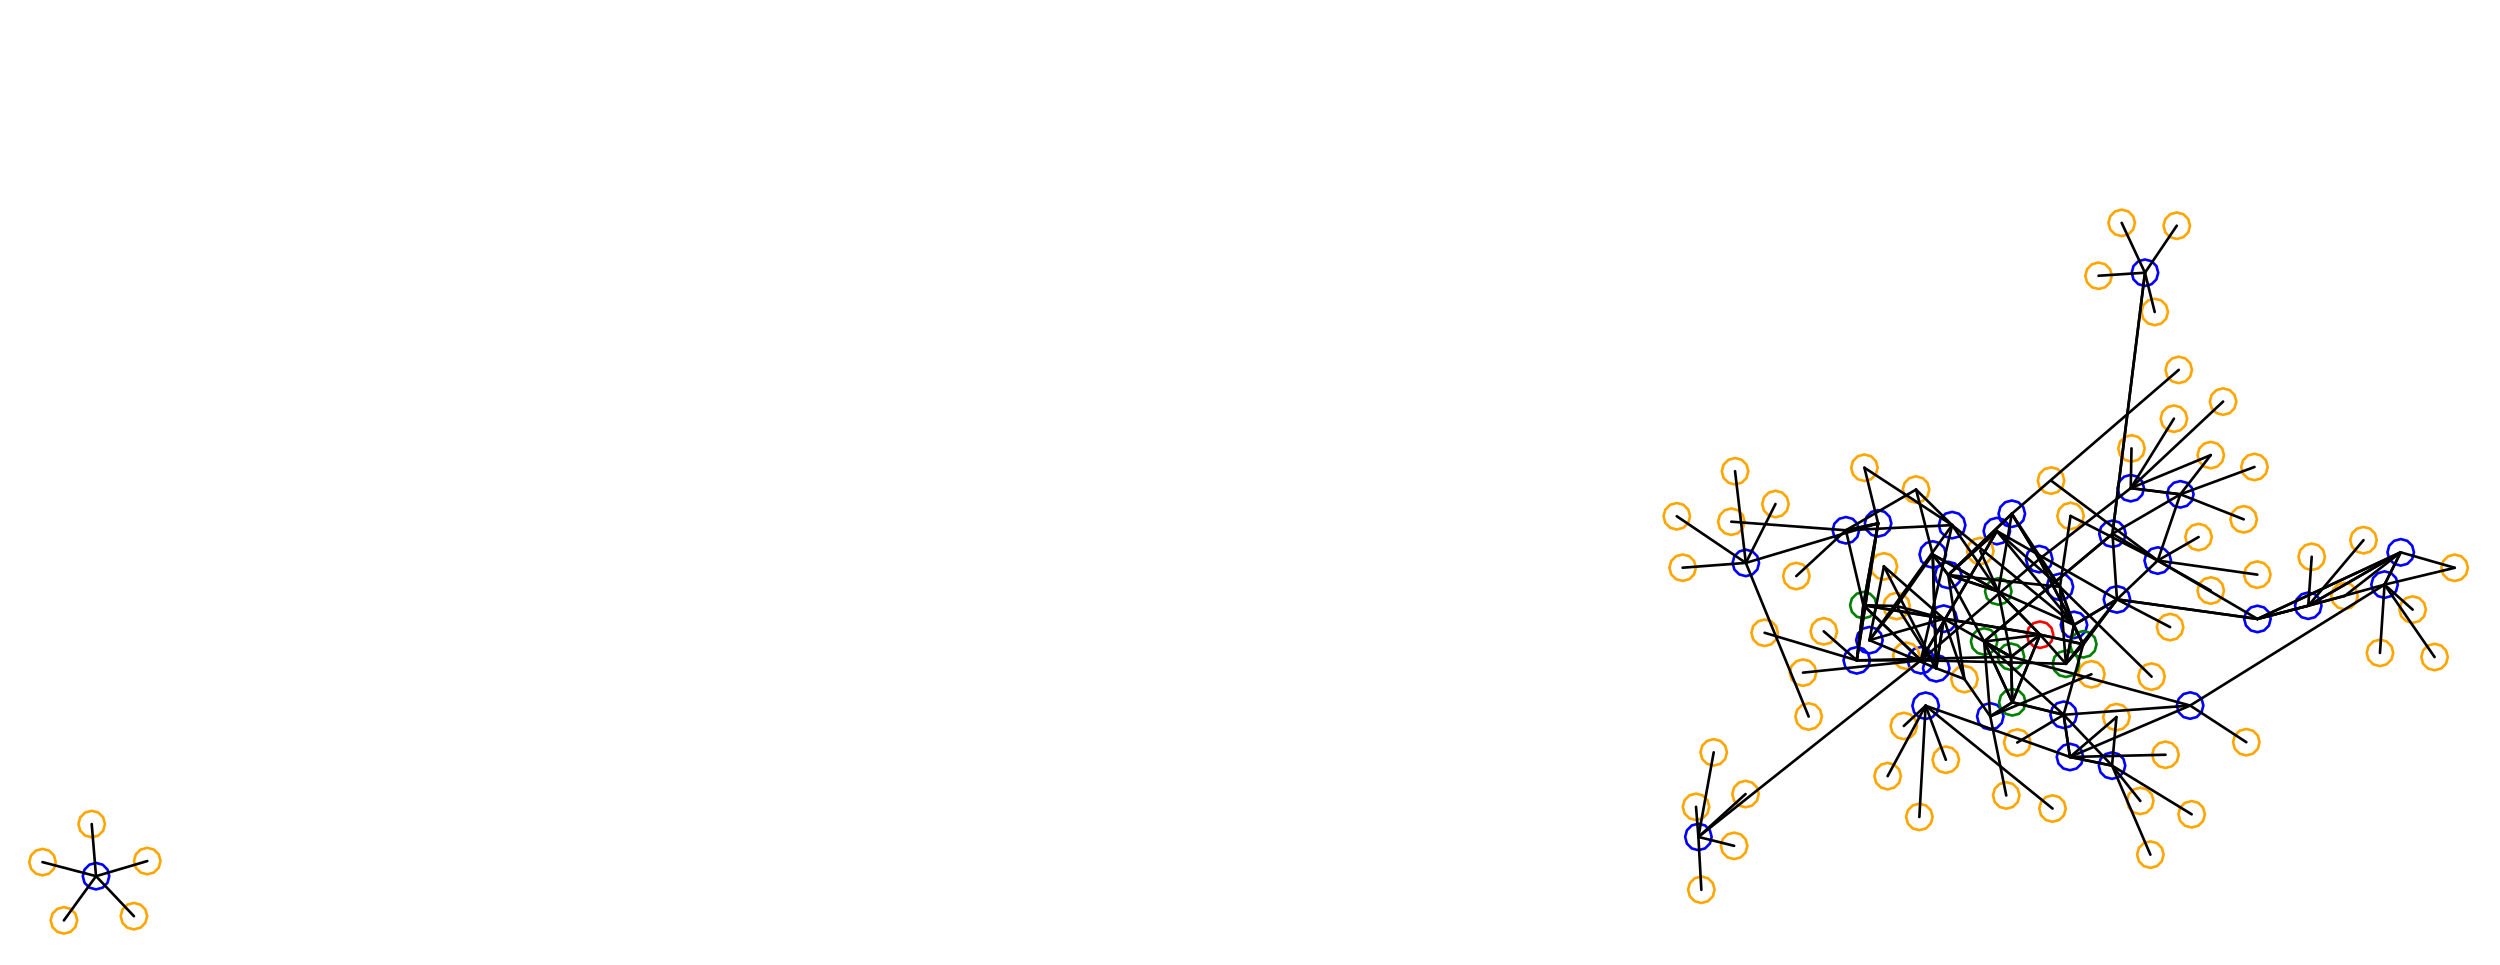 <?xml version="1.0" ?><!DOCTYPE svg  PUBLIC '-//W3C//DTD SVG 1.1//EN'  'http://www.w3.org/Graphics/SVG/1.1/DTD/svg11.dtd'><svg height="364.000" viewBox="-707.000 -13.000 943.000 364.000" width="943.000" xmlns="http://www.w3.org/2000/svg"><line fill="none" stroke="none" stroke-linecap="round" stroke-width="2.0" x1="0.0" x2="0.0" y1="0.0" y2="0.0"/><polygon fill="none" fill-rule="evenodd" points="0.0,0.0 0.0,0.0 0.0,0.0" stroke-linejoin="round"/><line fill="none" stroke="none" stroke-linecap="round" stroke-width="2.0" x1="0.0" x2="0.0" y1="0.0" y2="0.0"/><line fill="none" stroke="none" stroke-linecap="round" stroke-width="2.0" x1="0.0" x2="0.0" y1="0.0" y2="0.0"/><polygon fill="none" fill-rule="evenodd" points="0.0,0.0 0.0,0.0 0.0,0.0" stroke-linejoin="round"/><line fill="none" stroke="none" stroke-linecap="round" stroke-width="2.0" x1="0.0" x2="0.0" y1="0.0" y2="0.0"/><line fill="none" stroke="none" stroke-linecap="round" stroke-width="2.0" x1="0.0" x2="0.0" y1="0.0" y2="0.0"/><polygon fill="none" fill-rule="evenodd" points="0.0,0.0 0.0,0.0 0.0,0.0" stroke-linejoin="round"/><line fill="none" stroke="none" stroke-linecap="round" stroke-width="2.0" x1="0.0" x2="0.0" y1="0.0" y2="0.0"/><line fill="none" stroke="none" stroke-linecap="round" stroke-width="2.0" x1="0.0" x2="0.0" y1="0.0" y2="0.0"/><polygon fill="none" fill-rule="evenodd" points="0.0,0.0 0.0,0.0 0.0,0.0" stroke-linejoin="round"/><line fill="none" stroke="none" stroke-linecap="round" stroke-width="2.0" x1="0.0" x2="0.0" y1="0.0" y2="0.0"/><line fill="none" stroke="none" stroke-linecap="round" stroke-width="2.0" x1="0.0" x2="0.0" y1="0.0" y2="0.0"/><polygon fill="none" fill-rule="evenodd" points="0.0,0.0 0.0,0.0 0.0,0.0" stroke-linejoin="round"/><line fill="none" stroke="none" stroke-linecap="round" stroke-width="2.0" x1="0.0" x2="0.0" y1="0.0" y2="0.0"/><line fill="none" stroke="none" stroke-linecap="round" stroke-width="2.0" x1="0.0" x2="0.0" y1="0.0" y2="0.0"/><polygon fill="none" fill-rule="evenodd" points="0.0,0.0 0.0,0.0 0.0,0.0" stroke-linejoin="round"/><line fill="none" stroke="none" stroke-linecap="round" stroke-width="2.0" x1="0.0" x2="0.0" y1="0.0" y2="0.0"/><line fill="none" stroke="none" stroke-linecap="round" stroke-width="2.0" x1="0.0" x2="0.0" y1="0.0" y2="0.0"/><polygon fill="none" fill-rule="evenodd" points="0.0,0.0 0.0,0.0 0.0,0.0" stroke-linejoin="round"/><line fill="none" stroke="none" stroke-linecap="round" stroke-width="2.0" x1="0.0" x2="0.0" y1="0.0" y2="0.0"/><line fill="none" stroke="none" stroke-linecap="round" stroke-width="2.0" x1="0.0" x2="0.0" y1="0.0" y2="0.0"/><polygon fill="none" fill-rule="evenodd" points="0.0,0.0 0.0,0.0 0.0,0.0" stroke-linejoin="round"/><line fill="none" stroke="none" stroke-linecap="round" stroke-width="2.0" x1="0.0" x2="0.0" y1="0.0" y2="0.0"/><line fill="none" stroke="none" stroke-linecap="round" stroke-width="2.0" x1="0.0" x2="0.0" y1="0.0" y2="0.0"/><polygon fill="none" fill-rule="evenodd" points="0.0,0.0 0.0,0.0 0.0,0.0" stroke-linejoin="round"/><line fill="none" stroke="none" stroke-linecap="round" stroke-width="2.0" x1="0.0" x2="0.0" y1="0.0" y2="0.0"/><line fill="none" stroke="none" stroke-linecap="round" stroke-width="2.0" x1="0.0" x2="0.0" y1="0.0" y2="0.0"/><polygon fill="none" fill-rule="evenodd" points="0.0,0.0 0.0,0.0 0.0,0.0" stroke-linejoin="round"/><line fill="none" stroke="none" stroke-linecap="round" stroke-width="2.0" x1="0.0" x2="0.0" y1="0.0" y2="0.0"/><line fill="none" stroke="none" stroke-linecap="round" stroke-width="2.0" x1="0.0" x2="0.0" y1="0.0" y2="0.0"/><polygon fill="none" fill-rule="evenodd" points="0.0,0.0 0.0,0.0 0.0,0.0" stroke-linejoin="round"/><line fill="none" stroke="none" stroke-linecap="round" stroke-width="2.0" x1="0.0" x2="0.0" y1="0.0" y2="0.0"/><line fill="none" stroke="none" stroke-linecap="round" stroke-width="2.0" x1="0.0" x2="0.0" y1="0.0" y2="0.0"/><polygon fill="none" fill-rule="evenodd" points="0.0,0.0 0.0,0.0 0.0,0.0" stroke-linejoin="round"/><line fill="none" stroke="none" stroke-linecap="round" stroke-width="2.0" x1="0.0" x2="0.0" y1="0.0" y2="0.0"/><line fill="none" stroke="none" stroke-linecap="round" stroke-width="2.0" x1="0.0" x2="0.0" y1="0.0" y2="0.0"/><polygon fill="none" fill-rule="evenodd" points="0.0,0.0 0.0,0.0 0.0,0.0" stroke-linejoin="round"/><line fill="none" stroke="none" stroke-linecap="round" stroke-width="2.0" x1="0.0" x2="0.0" y1="0.0" y2="0.0"/><line fill="none" stroke="none" stroke-linecap="round" stroke-width="2.0" x1="0.0" x2="0.0" y1="0.0" y2="0.0"/><polygon fill="none" fill-rule="evenodd" points="0.0,0.0 0.0,0.0 0.0,0.0" stroke-linejoin="round"/><line fill="none" stroke="none" stroke-linecap="round" stroke-width="2.0" x1="0.0" x2="0.0" y1="0.0" y2="0.0"/><line fill="none" stroke="none" stroke-linecap="round" stroke-width="2.0" x1="0.0" x2="0.0" y1="0.0" y2="0.0"/><polygon fill="none" fill-rule="evenodd" points="0.0,0.0 0.0,0.0 0.0,0.0" stroke-linejoin="round"/><line fill="none" stroke="none" stroke-linecap="round" stroke-width="2.0" x1="0.0" x2="0.0" y1="0.0" y2="0.0"/><line fill="none" stroke="none" stroke-linecap="round" stroke-width="2.0" x1="0.0" x2="0.0" y1="0.0" y2="0.0"/><polygon fill="none" fill-rule="evenodd" points="0.0,0.0 0.0,0.0 0.0,0.0" stroke-linejoin="round"/><line fill="none" stroke="none" stroke-linecap="round" stroke-width="2.0" x1="0.0" x2="0.0" y1="0.0" y2="0.0"/><line fill="none" stroke="none" stroke-linecap="round" stroke-width="2.0" x1="0.0" x2="0.0" y1="0.0" y2="0.0"/><polygon fill="none" fill-rule="evenodd" points="0.0,0.0 0.0,0.0 0.0,0.0" stroke-linejoin="round"/><line fill="none" stroke="none" stroke-linecap="round" stroke-width="2.0" x1="0.0" x2="0.0" y1="0.0" y2="0.0"/><line fill="none" stroke="none" stroke-linecap="round" stroke-width="2.0" x1="0.0" x2="0.0" y1="0.0" y2="0.0"/><polygon fill="none" fill-rule="evenodd" points="0.0,0.0 0.0,0.0 0.0,0.0" stroke-linejoin="round"/><line fill="none" stroke="none" stroke-linecap="round" stroke-width="2.0" x1="0.0" x2="0.0" y1="0.0" y2="0.0"/><line fill="none" stroke="none" stroke-linecap="round" stroke-width="2.0" x1="0.0" x2="0.0" y1="0.0" y2="0.0"/><polygon fill="none" fill-rule="evenodd" points="0.0,0.0 0.0,0.0 0.0,0.0" stroke-linejoin="round"/><polyline fill="none" points="17.548,241.069 20.048,240.399 21.878,238.569 22.548,236.069 21.878,233.569 20.048,231.739 17.548,231.069 15.048,231.739 13.218,233.569 12.548,236.069 13.218,238.569 15.048,240.399 17.548,241.069" stroke="#00f" stroke-linecap="round" stroke-linejoin="round"/><polyline fill="none" points="-48.471,204.326 -45.971,203.656 -44.141,201.826 -43.471,199.326 -44.141,196.826 -45.971,194.996 -48.471,194.326 -50.971,194.996 -52.801,196.826 -53.471,199.326 -52.801,201.826 -50.971,203.656 -48.471,204.326" stroke="#00f" stroke-linecap="round" stroke-linejoin="round"/><polyline fill="none" points="43.735,262.219 46.235,261.55 48.065,259.719 48.735,257.219 48.065,254.719 46.235,252.889 43.735,252.219 41.235,252.889 39.405,254.719 38.735,257.219 39.405,259.719 41.235,261.55 43.735,262.219" stroke="#00f" stroke-linecap="round" stroke-linejoin="round"/><polyline fill="none" points="198.547,200.343 201.047,199.673 202.878,197.843 203.547,195.343 202.878,192.843 201.047,191.013 198.547,190.343 196.047,191.013 194.217,192.843 193.547,195.343 194.217,197.843 196.047,199.673 198.547,200.343" stroke="#00f" stroke-linecap="round" stroke-linejoin="round"/><polyline fill="none" points="131.547,143.478 134.047,142.808 135.877,140.978 136.547,138.478 135.877,135.978 134.047,134.148 131.547,133.478 129.047,134.148 127.217,135.978 126.547,138.478 127.217,140.978 129.047,142.808 131.547,143.478" stroke="#ffa500" stroke-linecap="round" stroke-linejoin="round"/><polyline fill="none" points="67.209,296.981 69.709,296.311 71.54,294.481 72.209,291.981 71.54,289.481 69.709,287.651 67.209,286.981 64.709,287.651 62.879,289.481 62.209,291.981 62.879,294.481 64.709,296.311 67.209,296.981" stroke="#ffa500" stroke-linecap="round" stroke-linejoin="round"/><polyline fill="none" points="140.307,271.954 142.807,271.284 144.637,269.454 145.307,266.954 144.637,264.454 142.807,262.624 140.307,261.954 137.807,262.624 135.977,264.454 135.307,266.954 135.977,269.454 137.807,271.284 140.307,271.954" stroke="#ffa500" stroke-linecap="round" stroke-linejoin="round"/><polyline fill="none" points="143.379,168.147 145.879,167.477 147.709,165.647 148.379,163.147 147.709,160.647 145.879,158.817 143.379,158.147 140.879,158.817 139.049,160.647 138.379,163.147 139.049,165.647 140.879,167.477 143.379,168.147" stroke="#ffa500" stroke-linecap="round" stroke-linejoin="round"/><polyline fill="none" points="16.979,300.147 19.479,299.477 21.309,297.647 21.979,295.147 21.309,292.647 19.479,290.817 16.979,290.147 14.479,290.817 12.649,292.647 11.979,295.147 12.649,297.647 14.479,299.477 16.979,300.147" stroke="#ffa500" stroke-linecap="round" stroke-linejoin="round"/><polyline fill="none" points="119.684,299.15 122.184,298.481 124.014,296.65 124.684,294.15 124.014,291.65 122.184,289.82 119.684,289.15 117.184,289.82 115.354,291.65 114.684,294.15 115.354,296.65 117.184,298.481 119.684,299.15" stroke="#ffa500" stroke-linecap="round" stroke-linejoin="round"/><polyline fill="none" points="114.821,131.526 117.321,130.856 119.151,129.026 119.821,126.526 119.151,124.026 117.321,122.196 114.821,121.526 112.321,122.196 110.491,124.026 109.821,126.526 110.491,129.026 112.321,130.856 114.821,131.526" stroke="#ffa500" stroke-linecap="round" stroke-linejoin="round"/><polyline fill="none" points="-19.062,230.143 -16.562,229.473 -14.732,227.643 -14.062,225.143 -14.732,222.643 -16.562,220.813 -19.062,220.143 -21.562,220.813 -23.393,222.643 -24.062,225.143 -23.393,227.643 -21.562,229.473 -19.062,230.143" stroke="#ffa500" stroke-linecap="round" stroke-linejoin="round"/><polyline fill="none" points="-65.252,327.613 -62.752,326.943 -60.922,325.113 -60.252,322.613 -60.922,320.113 -62.752,318.283 -65.252,317.613 -67.752,318.283 -69.582,320.113 -70.252,322.613 -69.582,325.113 -67.752,326.943 -65.252,327.613" stroke="#ffa500" stroke-linecap="round" stroke-linejoin="round"/><polyline fill="none" points="163.678,220.48 166.178,219.81 168.008,217.98 168.678,215.48 168.008,212.98 166.178,211.15 163.678,210.48 161.178,211.15 159.348,212.98 158.678,215.48 159.348,217.98 161.178,219.81 163.678,220.48" stroke="#00f" stroke-linecap="round" stroke-linejoin="round"/><polyline fill="none" points="-672.404,302.839 -669.904,302.169 -668.074,300.339 -667.404,297.839 -668.074,295.339 -669.904,293.508 -672.404,292.839 -674.904,293.508 -676.734,295.339 -677.404,297.839 -676.734,300.339 -674.904,302.169 -672.404,302.839" stroke="#ffa500" stroke-linecap="round" stroke-linejoin="round"/><polyline fill="none" points="104.562,247.216 107.062,246.546 108.892,244.716 109.562,242.216 108.892,239.716 107.062,237.885 104.562,237.216 102.062,237.885 100.231,239.716 99.562,242.216 100.231,244.716 102.062,246.546 104.562,247.216" stroke="#ffa500" stroke-linecap="round" stroke-linejoin="round"/><polyline fill="none" points="93.305,76.074 95.805,75.404 97.635,73.574 98.305,71.074 97.635,68.574 95.805,66.744 93.305,66.074 90.805,66.744 88.975,68.574 88.305,71.074 88.975,73.574 90.805,75.404 93.305,76.074" stroke="#ffa500" stroke-linecap="round" stroke-linejoin="round"/><polyline fill="none" points="27.863,208.878 30.363,208.208 32.193,206.378 32.863,203.878 32.193,201.378 30.363,199.547 27.863,198.878 25.363,199.547 23.532,201.378 22.863,203.878 23.532,206.378 25.363,208.208 27.863,208.878" stroke="#00f" stroke-linecap="round" stroke-linejoin="round"/><polyline fill="none" points="-3.739,168.432 -1.239,167.762 0.591,165.932 1.261,163.432 0.591,160.932 -1.239,159.102 -3.739,158.432 -6.239,159.102 -8.07,160.932 -8.739,163.432 -8.07,165.932 -6.239,167.762 -3.739,168.432" stroke="#ffa500" stroke-linecap="round" stroke-linejoin="round"/><polyline fill="none" points="19.351,258.213 21.851,257.544 23.681,255.713 24.351,253.213 23.681,250.713 21.851,248.883 19.351,248.213 16.851,248.883 15.021,250.713 14.351,253.213 15.021,255.713 16.851,257.544 19.351,258.213" stroke="#00f" stroke-linecap="round" stroke-linejoin="round"/><polyline fill="none" points="29.343,190.08 31.843,189.41 33.673,187.58 34.343,185.08 33.673,182.58 31.843,180.75 29.343,180.08 26.843,180.75 25.013,182.58 24.343,185.08 25.013,187.58 26.843,189.41 29.343,190.08" stroke="#00f" stroke-linecap="round" stroke-linejoin="round"/><polyline fill="none" points="-52.536,169.755 -50.036,169.085 -48.206,167.255 -47.536,164.755 -48.206,162.255 -50.036,160.425 -52.536,159.755 -55.036,160.425 -56.866,162.255 -57.536,164.755 -56.866,167.255 -55.036,169.085 -52.536,169.755" stroke="#ffa500" stroke-linecap="round" stroke-linejoin="round"/><polyline fill="none" points="-66.364,307.693 -63.864,307.023 -62.034,305.193 -61.364,302.693 -62.034,300.193 -63.864,298.363 -66.364,297.693 -68.864,298.363 -70.694,300.193 -71.364,302.693 -70.694,305.193 -68.864,307.023 -66.364,307.693" stroke="#00f" stroke-linecap="round" stroke-linejoin="round"/><polyline fill="none" points="75.297,227.713 77.797,227.043 79.627,225.213 80.297,222.713 79.627,220.213 77.797,218.383 75.297,217.713 72.797,218.383 70.967,220.213 70.297,222.713 70.967,225.213 72.797,227.043 75.297,227.713" stroke="#00f" stroke-linecap="round" stroke-linejoin="round"/><polyline fill="none" points="78.816,235.022 81.316,234.352 83.146,232.522 83.816,230.022 83.146,227.522 81.316,225.692 78.816,225.022 76.316,225.692 74.486,227.522 73.816,230.022 74.486,232.522 76.316,234.352 78.816,235.022" stroke="#008000" stroke-linecap="round" stroke-linejoin="round"/><polyline fill="none" points="126.898,214.744 129.398,214.074 131.228,212.244 131.898,209.744 131.228,207.244 129.398,205.414 126.898,204.744 124.398,205.414 122.568,207.244 121.898,209.744 122.568,212.244 124.398,214.074 126.898,214.744" stroke="#ffa500" stroke-linecap="round" stroke-linejoin="round"/><polyline fill="none" points="114.08,77.14 116.58,76.47 118.411,74.64 119.08,72.14 118.411,69.64 116.58,67.81 114.08,67.14 111.58,67.81 109.75,69.64 109.08,72.14 109.75,74.64 111.58,76.47 114.08,77.14" stroke="#ffa500" stroke-linecap="round" stroke-linejoin="round"/><polyline fill="none" points="119.109,258.133 121.609,257.463 123.439,255.633 124.109,253.133 123.439,250.633 121.609,248.803 119.109,248.133 116.609,248.803 114.778,250.633 114.109,253.133 114.778,255.633 116.609,257.463 119.109,258.133" stroke="#00f" stroke-linecap="round" stroke-linejoin="round"/><polyline fill="none" points="84.584,96.014 87.084,95.344 88.914,93.514 89.584,91.014 88.914,88.514 87.084,86.684 84.584,86.014 82.084,86.684 80.254,88.514 79.584,91.014 80.254,93.514 82.084,95.344 84.584,96.014" stroke="#ffa500" stroke-linecap="round" stroke-linejoin="round"/><polyline fill="none" points="190.723,238.264 193.223,237.594 195.053,235.764 195.723,233.264 195.053,230.764 193.223,228.934 190.723,228.264 188.223,228.934 186.393,230.764 185.723,233.264 186.393,235.764 188.223,237.594 190.723,238.264" stroke="#ffa500" stroke-linecap="round" stroke-linejoin="round"/><polyline fill="none" points="144.449,208.755 146.949,208.085 148.779,206.255 149.449,203.755 148.779,201.255 146.949,199.425 144.449,198.755 141.949,199.425 140.118,201.255 139.449,203.755 140.118,206.255 141.949,208.085 144.449,208.755" stroke="#ffa500" stroke-linecap="round" stroke-linejoin="round"/><polyline fill="none" points="102.077,94.866 104.577,94.196 106.407,92.366 107.077,89.866 106.407,87.366 104.577,85.536 102.077,84.866 99.577,85.536 97.746,87.366 97.077,89.866 97.746,92.366 99.577,94.196 102.077,94.866" stroke="#00f" stroke-linecap="round" stroke-linejoin="round"/><polyline fill="none" points="-24.777,262.255 -22.277,261.585 -20.447,259.755 -19.777,257.255 -20.447,254.755 -22.277,252.925 -24.777,252.255 -27.277,252.925 -29.107,254.755 -29.777,257.255 -29.107,259.755 -27.277,261.585 -24.777,262.255" stroke="#ffa500" stroke-linecap="round" stroke-linejoin="round"/><polyline fill="none" points="23.348,244.073 25.848,243.403 27.678,241.573 28.348,239.073 27.678,236.573 25.848,234.743 23.348,234.073 20.848,234.743 19.018,236.573 18.348,239.073 19.018,241.573 20.848,243.403 23.348,244.073" stroke="#00f" stroke-linecap="round" stroke-linejoin="round"/><polyline fill="none" points="22.033,201.154 24.533,200.485 26.363,198.654 27.033,196.154 26.363,193.654 24.533,191.824 22.033,191.154 19.533,191.824 17.703,193.654 17.033,196.154 17.703,198.654 19.533,200.485 22.033,201.154" stroke="#00f" stroke-linecap="round" stroke-linejoin="round"/><polyline fill="none" points="81.884,246.333 84.384,245.663 86.214,243.833 86.884,241.333 86.214,238.833 84.384,237.003 81.884,236.333 79.384,237.003 77.554,238.833 76.884,241.333 77.554,243.833 79.384,245.663 81.884,246.333" stroke="#ffa500" stroke-linecap="round" stroke-linejoin="round"/><polyline fill="none" points="-656.489,337.578 -653.989,336.909 -652.159,335.078 -651.489,332.578 -652.159,330.078 -653.989,328.248 -656.489,327.578 -658.989,328.248 -660.82,330.078 -661.489,332.578 -660.82,335.078 -658.989,336.909 -656.489,337.578" stroke="#ffa500" stroke-linecap="round" stroke-linejoin="round"/><polyline fill="none" points="-74.511,186.735 -72.011,186.065 -70.181,184.235 -69.511,181.735 -70.181,179.235 -72.011,177.405 -74.511,176.735 -77.011,177.405 -78.841,179.235 -79.511,181.735 -78.841,184.235 -77.011,186.065 -74.511,186.735" stroke="#ffa500" stroke-linecap="round" stroke-linejoin="round"/><polyline fill="none" points="53.926,272.077 56.426,271.408 58.256,269.577 58.926,267.077 58.256,264.577 56.426,262.747 53.926,262.077 51.426,262.747 49.596,264.577 48.926,267.077 49.596,269.577 51.426,271.408 53.926,272.077" stroke="#ffa500" stroke-linecap="round" stroke-linejoin="round"/><polyline fill="none" points="126.899,163.662 129.399,162.992 131.229,161.162 131.899,158.662 131.229,156.162 129.399,154.332 126.899,153.662 124.399,154.332 122.569,156.162 121.899,158.662 122.569,161.162 124.399,162.992 126.899,163.662" stroke="#ffa500" stroke-linecap="round" stroke-linejoin="round"/><polyline fill="none" points="51.854,185.788 54.354,185.118 56.185,183.288 56.854,180.788 56.185,178.288 54.354,176.458 51.854,175.788 49.354,176.458 47.524,178.288 46.854,180.788 47.524,183.288 49.354,185.118 51.854,185.788" stroke="#00f" stroke-linecap="round" stroke-linejoin="round"/><polyline fill="none" points="-41.374,230.695 -38.874,230.025 -37.044,228.195 -36.374,225.695 -37.044,223.195 -38.874,221.365 -41.374,220.695 -43.874,221.365 -45.704,223.195 -46.374,225.695 -45.704,228.195 -43.874,230.025 -41.374,230.695" stroke="#ffa500" stroke-linecap="round" stroke-linejoin="round"/><polyline fill="none" points="144.508,225.467 147.008,224.797 148.838,222.967 149.508,220.467 148.838,217.967 147.008,216.136 144.508,215.467 142.008,216.136 140.178,217.967 139.508,220.467 140.178,222.967 142.008,224.797 144.508,225.467" stroke="#00f" stroke-linecap="round" stroke-linejoin="round"/><polyline fill="none" points="72.251,242.376 74.751,241.707 76.581,239.876 77.251,237.376 76.581,234.876 74.751,233.046 72.251,232.376 69.751,233.046 67.92,234.876 67.251,237.376 67.92,239.876 69.751,241.707 72.251,242.376" stroke="#008000" stroke-linecap="round" stroke-linejoin="round"/><polyline fill="none" points="109.815,276.691 112.315,276.021 114.145,274.191 114.815,271.691 114.145,269.191 112.315,267.361 109.815,266.691 107.315,267.361 105.484,269.191 104.815,271.691 105.484,274.191 107.315,276.021 109.815,276.691" stroke="#ffa500" stroke-linecap="round" stroke-linejoin="round"/><polyline fill="none" points="5.021,284.753 7.521,284.083 9.351,282.253 10.021,279.753 9.351,277.253 7.521,275.423 5.021,274.753 2.521,275.423 0.69,277.253 0.021,279.753 0.69,282.253 2.521,284.083 5.021,284.753" stroke="#ffa500" stroke-linecap="round" stroke-linejoin="round"/><polyline fill="none" points="-4.146,220.275 -1.646,219.605 0.184,217.775 0.854,215.275 0.184,212.775 -1.646,210.945 -4.146,210.275 -6.646,210.945 -8.476,212.775 -9.146,215.275 -8.476,217.775 -6.646,219.605 -4.146,220.275" stroke="#008000" stroke-linecap="round" stroke-linejoin="round"/><polyline fill="none" points="115.422,178.457 117.922,177.787 119.753,175.957 120.422,173.457 119.753,170.957 117.922,169.127 115.422,168.457 112.922,169.127 111.092,170.957 110.422,173.457 111.092,175.957 112.922,177.787 115.422,178.457" stroke="#00f" stroke-linecap="round" stroke-linejoin="round"/><polyline fill="none" points="184.506,195.754 187.006,195.084 188.836,193.254 189.506,190.754 188.836,188.254 187.006,186.424 184.506,185.754 182.006,186.424 180.176,188.254 179.506,190.754 180.176,193.254 182.006,195.084 184.506,195.754" stroke="#ffa500" stroke-linecap="round" stroke-linejoin="round"/><polyline fill="none" points="-52.893,311.054 -50.393,310.384 -48.563,308.554 -47.893,306.054 -48.563,303.554 -50.393,301.723 -52.893,301.054 -55.393,301.723 -57.223,303.554 -57.893,306.054 -57.223,308.554 -55.393,310.384 -52.893,311.054" stroke="#ffa500" stroke-linecap="round" stroke-linejoin="round"/><polyline fill="none" points="139.318,187.893 141.818,187.223 143.648,185.393 144.318,182.893 143.648,180.393 141.818,178.563 139.318,177.893 136.818,178.563 134.988,180.393 134.318,182.893 134.988,185.393 136.818,187.223 139.318,187.893" stroke="#ffa500" stroke-linecap="round" stroke-linejoin="round"/><polyline fill="none" points="104.116,314.361 106.616,313.691 108.446,311.861 109.116,309.361 108.446,306.861 106.616,305.031 104.116,304.361 101.616,305.031 99.786,306.861 99.116,309.361 99.786,311.861 101.616,313.691 104.116,314.361" stroke="#ffa500" stroke-linecap="round" stroke-linejoin="round"/><polyline fill="none" points="-72.302,206.133 -69.802,205.463 -67.972,203.633 -67.302,201.133 -67.972,198.633 -69.802,196.803 -72.302,196.133 -74.802,196.803 -76.632,198.633 -77.302,201.133 -76.632,203.633 -74.802,205.463 -72.302,206.133" stroke="#ffa500" stroke-linecap="round" stroke-linejoin="round"/><polyline fill="none" points="218.892,206.175 221.392,205.505 223.222,203.675 223.892,201.175 223.222,198.675 221.392,196.845 218.892,196.175 216.392,196.845 214.561,198.675 213.892,201.175 214.561,203.675 216.392,205.505 218.892,206.175" stroke="#ffa500" stroke-linecap="round" stroke-linejoin="round"/><polyline fill="none" points="46.211,192.324 48.711,191.654 50.542,189.824 51.211,187.324 50.542,184.824 48.711,182.994 46.211,182.324 43.711,182.994 41.881,184.824 41.211,187.324 41.881,189.824 43.711,191.654 46.211,192.324" stroke="#00f" stroke-linecap="round" stroke-linejoin="round"/><polyline fill="none" points="46.752,215.09 49.252,214.42 51.082,212.59 51.752,210.09 51.082,207.59 49.252,205.76 46.752,205.09 44.252,205.76 42.422,207.59 41.752,210.09 42.422,212.59 44.252,214.42 46.752,215.09" stroke="#008000" stroke-linecap="round" stroke-linejoin="round"/><polyline fill="none" points="192.45,212.52 194.95,211.851 196.78,210.02 197.45,207.52 196.78,205.02 194.95,203.19 192.45,202.52 189.95,203.19 188.12,205.02 187.45,207.52 188.12,210.02 189.95,211.851 192.45,212.52" stroke="#00f" stroke-linecap="round" stroke-linejoin="round"/><polyline fill="none" points="73.794,277.536 76.294,276.866 78.124,275.036 78.794,272.536 78.124,270.036 76.294,268.206 73.794,267.536 71.294,268.206 69.464,270.036 68.794,272.536 69.464,275.036 71.294,276.866 73.794,277.536" stroke="#00f" stroke-linecap="round" stroke-linejoin="round"/><polyline fill="none" points="-690.969,317.192 -688.469,316.522 -686.639,314.692 -685.969,312.192 -686.639,309.692 -688.469,307.862 -690.969,307.192 -693.469,307.862 -695.299,309.692 -695.969,312.192 -695.299,314.692 -693.469,316.522 -690.969,317.192" stroke="#ffa500" stroke-linecap="round" stroke-linejoin="round"/><polyline fill="none" points="15.737,176.667 18.237,175.997 20.067,174.167 20.737,171.667 20.067,169.167 18.237,167.337 15.737,166.667 13.237,167.337 11.407,169.167 10.737,171.667 11.407,174.167 13.237,175.997 15.737,176.667" stroke="#ffa500" stroke-linecap="round" stroke-linejoin="round"/><polyline fill="none" points="164.976,202.028 167.476,201.358 169.306,199.528 169.976,197.028 169.306,194.528 167.476,192.698 164.976,192.028 162.476,192.698 160.646,194.528 159.976,197.028 160.646,199.528 162.476,201.358 164.976,202.028" stroke="#ffa500" stroke-linecap="round" stroke-linejoin="round"/><polyline fill="none" points="-26.893,245.723 -24.393,245.053 -22.563,243.223 -21.893,240.723 -22.563,238.223 -24.393,236.393 -26.893,235.723 -29.393,236.393 -31.223,238.223 -31.893,240.723 -31.223,243.223 -29.393,245.053 -26.893,245.723" stroke="#ffa500" stroke-linecap="round" stroke-linejoin="round"/><polyline fill="none" points="96.717,176.13 99.217,175.46 101.047,173.63 101.717,171.13 101.047,168.63 99.217,166.799 96.717,166.13 94.217,166.799 92.387,168.63 91.717,171.13 92.387,173.63 94.217,175.46 96.717,176.13" stroke="#00f" stroke-linecap="round" stroke-linejoin="round"/><polyline fill="none" points="91.518,218.087 94.018,217.417 95.848,215.587 96.518,213.087 95.848,210.587 94.018,208.757 91.518,208.087 89.018,208.757 87.188,210.587 86.518,213.087 87.188,215.587 89.018,217.417 91.518,218.087" stroke="#00f" stroke-linecap="round" stroke-linejoin="round"/><polyline fill="none" points="41.415,233.969 43.915,233.299 45.745,231.469 46.415,228.969 45.745,226.469 43.915,224.639 41.415,223.969 38.915,224.639 37.085,226.469 36.415,228.969 37.085,231.469 38.915,233.299 41.415,233.969" stroke="#008000" stroke-linecap="round" stroke-linejoin="round"/><polyline fill="none" points="-6.627,241.08 -4.127,240.41 -2.297,238.58 -1.627,236.08 -2.297,233.58 -4.127,231.75 -6.627,231.08 -9.127,231.75 -10.957,233.58 -11.627,236.08 -10.957,238.58 -9.127,240.41 -6.627,241.08" stroke="#00f" stroke-linecap="round" stroke-linejoin="round"/><polyline fill="none" points="1.416,189.411 3.916,188.741 5.746,186.911 6.416,184.411 5.746,181.911 3.916,180.081 1.416,179.411 -1.084,180.081 -2.914,181.911 -3.584,184.411 -2.914,186.911 -1.084,188.741 1.416,189.411" stroke="#00f" stroke-linecap="round" stroke-linejoin="round"/><polyline fill="none" points="211.319,239.834 213.819,239.165 215.649,237.334 216.319,234.834 215.649,232.334 213.819,230.504 211.319,229.834 208.819,230.504 206.989,232.334 206.319,234.834 206.989,237.334 208.819,239.165 211.319,239.834" stroke="#ffa500" stroke-linecap="round" stroke-linejoin="round"/><polyline fill="none" points="-651.46,316.793 -648.96,316.123 -647.13,314.293 -646.46,311.793 -647.13,309.293 -648.96,307.462 -651.46,306.793 -653.96,307.462 -655.79,309.293 -656.46,311.793 -655.79,314.293 -653.96,316.123 -651.46,316.793" stroke="#ffa500" stroke-linecap="round" stroke-linejoin="round"/><polyline fill="none" points="66.653,173.27 69.153,172.601 70.983,170.77 71.653,168.27 70.983,165.77 69.153,163.94 66.653,163.27 64.153,163.94 62.323,165.77 61.653,168.27 62.323,170.77 64.153,172.601 66.653,173.27" stroke="#ffa500" stroke-linecap="round" stroke-linejoin="round"/><polyline fill="none" points="-682.886,339.156 -680.386,338.487 -678.556,336.656 -677.886,334.156 -678.556,331.656 -680.386,329.826 -682.886,329.156 -685.386,329.826 -687.216,331.656 -687.886,334.156 -687.216,336.656 -685.386,338.487 -682.886,339.156" stroke="#ffa500" stroke-linecap="round" stroke-linejoin="round"/><polyline fill="none" points="-1.854,233.474 0.646,232.804 2.476,230.974 3.146,228.474 2.476,225.974 0.646,224.144 -1.854,223.474 -4.354,224.144 -6.184,225.974 -6.854,228.474 -6.184,230.974 -4.354,232.804 -1.854,233.474" stroke="#00f" stroke-linecap="round" stroke-linejoin="round"/><polyline fill="none" points="62.196,202.899 64.696,202.229 66.527,200.399 67.196,197.899 66.527,195.399 64.696,193.569 62.196,192.899 59.696,193.569 57.866,195.399 57.196,197.899 57.866,200.399 59.696,202.229 62.196,202.899" stroke="#00f" stroke-linecap="round" stroke-linejoin="round"/><polyline fill="none" points="-60.592,275.802 -58.092,275.132 -56.262,273.302 -55.592,270.802 -56.262,268.302 -58.092,266.471 -60.592,265.802 -63.092,266.471 -64.922,268.302 -65.592,270.802 -64.922,273.302 -63.092,275.132 -60.592,275.802" stroke="#ffa500" stroke-linecap="round" stroke-linejoin="round"/><polyline fill="none" points="26.171,225.371 28.671,224.702 30.501,222.871 31.171,220.371 30.501,217.871 28.671,216.041 26.171,215.371 23.671,216.041 21.84,217.871 21.171,220.371 21.84,222.871 23.671,224.702 26.171,225.371" stroke="#00f" stroke-linecap="round" stroke-linejoin="round"/><polyline fill="none" points="52.046,256.915 54.546,256.245 56.376,254.415 57.046,251.915 56.376,249.415 54.546,247.585 52.046,246.915 49.546,247.585 47.716,249.415 47.046,251.915 47.716,254.415 49.546,256.245 52.046,256.915" stroke="#008000" stroke-linecap="round" stroke-linejoin="round"/><polyline fill="none" points="91.323,262.497 93.823,261.827 95.653,259.997 96.323,257.497 95.653,254.997 93.823,253.167 91.323,252.497 88.823,253.167 86.992,254.997 86.323,257.497 86.992,259.997 88.823,261.827 91.323,262.497" stroke="#ffa500" stroke-linecap="round" stroke-linejoin="round"/><polyline fill="none" points="112.999,149.928 115.499,149.258 117.329,147.428 117.999,144.928 117.329,142.428 115.499,140.598 112.999,139.928 110.499,140.598 108.669,142.428 107.999,144.928 108.669,147.428 110.499,149.258 112.999,149.928" stroke="#ffa500" stroke-linecap="round" stroke-linejoin="round"/><polyline fill="none" points="-10.736,192.015 -8.236,191.345 -6.406,189.515 -5.736,187.015 -6.406,184.515 -8.236,182.685 -10.736,182.015 -13.236,182.685 -15.066,184.515 -15.736,187.015 -15.066,189.515 -13.236,191.345 -10.736,192.015" stroke="#00f" stroke-linecap="round" stroke-linejoin="round"/><polyline fill="none" points="106.897,203.436 109.397,202.766 111.228,200.936 111.897,198.436 111.228,195.936 109.397,194.106 106.897,193.436 104.397,194.106 102.567,195.936 101.897,198.436 102.567,200.936 104.397,202.766 106.897,203.436" stroke="#00f" stroke-linecap="round" stroke-linejoin="round"/><polyline fill="none" points="33.992,248.153 36.492,247.483 38.322,245.653 38.992,243.153 38.322,240.653 36.492,238.823 33.992,238.153 31.492,238.823 29.662,240.653 28.992,243.153 29.662,245.653 31.492,247.483 33.992,248.153" stroke="#ffa500" stroke-linecap="round" stroke-linejoin="round"/><polyline fill="none" points="3.605,205.644 6.105,204.974 7.935,203.144 8.605,200.644 7.935,198.144 6.105,196.314 3.605,195.644 1.105,196.314 -0.725,198.144 -1.395,200.644 -0.725,203.144 1.105,204.974 3.605,205.644" stroke="#ffa500" stroke-linecap="round" stroke-linejoin="round"/><polyline fill="none" points="122.296,194.574 124.796,193.904 126.626,192.074 127.296,189.574 126.626,187.074 124.796,185.244 122.296,184.574 119.796,185.244 117.966,187.074 117.296,189.574 117.966,192.074 119.796,193.904 122.296,194.574" stroke="#ffa500" stroke-linecap="round" stroke-linejoin="round"/><polyline fill="none" points="-67.257,296.345 -64.757,295.675 -62.926,293.845 -62.257,291.345 -62.926,288.845 -64.757,287.015 -67.257,286.345 -69.757,287.015 -71.587,288.845 -72.257,291.345 -71.587,293.845 -69.757,295.675 -67.257,296.345" stroke="#ffa500" stroke-linecap="round" stroke-linejoin="round"/><polyline fill="none" points="26.965,278.569 29.465,277.899 31.295,276.069 31.965,273.569 31.295,271.069 29.465,269.238 26.965,268.569 24.465,269.238 22.635,271.069 21.965,273.569 22.635,276.069 24.465,277.899 26.965,278.569" stroke="#ffa500" stroke-linecap="round" stroke-linejoin="round"/><polyline fill="none" points="8.388,220.582 10.888,219.912 12.718,218.082 13.388,215.582 12.718,213.082 10.888,211.251 8.388,210.582 5.888,211.251 4.058,213.082 3.388,215.582 4.058,218.082 5.888,219.912 8.388,220.582" stroke="#ffa500" stroke-linecap="round" stroke-linejoin="round"/><polyline fill="none" points="12.046,239.357 14.546,238.687 16.376,236.857 17.046,234.357 16.376,231.857 14.546,230.026 12.046,229.357 9.546,230.026 7.715,231.857 7.046,234.357 7.715,236.857 9.546,238.687 12.046,239.357" stroke="#ffa500" stroke-linecap="round" stroke-linejoin="round"/><polyline fill="none" points="111.557,228.539 114.057,227.869 115.887,226.039 116.557,223.539 115.887,221.039 114.057,219.209 111.557,218.539 109.057,219.209 107.227,221.039 106.557,223.539 107.227,226.039 109.057,227.869 111.557,228.539" stroke="#ffa500" stroke-linecap="round" stroke-linejoin="round"/><polyline fill="none" points="11.121,265.83 13.621,265.16 15.451,263.33 16.121,260.83 15.451,258.33 13.621,256.5 11.121,255.83 8.621,256.5 6.791,258.33 6.121,260.83 6.791,263.33 8.621,265.16 11.121,265.83" stroke="#ffa500" stroke-linecap="round" stroke-linejoin="round"/><polyline fill="none" points="-53.942,188.788 -51.442,188.118 -49.612,186.288 -48.942,183.788 -49.612,181.288 -51.442,179.457 -53.942,178.788 -56.442,179.457 -58.272,181.288 -58.942,183.788 -58.272,186.288 -56.442,188.118 -53.942,188.788" stroke="#ffa500" stroke-linecap="round" stroke-linejoin="round"/><polyline fill="none" points="74.011,186.622 76.511,185.952 78.341,184.122 79.011,181.622 78.341,179.122 76.511,177.292 74.011,176.622 71.511,177.292 69.681,179.122 69.011,181.622 69.681,184.122 71.511,185.952 74.011,186.622" stroke="#ffa500" stroke-linecap="round" stroke-linejoin="round"/><polyline fill="none" points="-670.78,322.489 -668.28,321.819 -666.45,319.989 -665.78,317.489 -666.45,314.989 -668.28,313.159 -670.78,312.489 -673.28,313.159 -675.11,314.989 -675.78,317.489 -675.11,319.989 -673.28,321.819 -670.78,322.489" stroke="#00f" stroke-linecap="round" stroke-linejoin="round"/><polyline fill="none" points="89.655,280.79 92.155,280.12 93.985,278.29 94.655,275.79 93.985,273.29 92.155,271.46 89.655,270.79 87.155,271.46 85.324,273.29 84.655,275.79 85.324,278.29 87.155,280.12 89.655,280.79" stroke="#00f" stroke-linecap="round" stroke-linejoin="round"/><polyline fill="none" points="70.001,213.359 72.501,212.689 74.331,210.859 75.001,208.359 74.331,205.859 72.501,204.029 70.001,203.359 67.501,204.029 65.67,205.859 65.001,208.359 65.67,210.859 67.501,212.689 70.001,213.359" stroke="#00f" stroke-linecap="round" stroke-linejoin="round"/><polyline fill="none" points="-48.588,291.523 -46.088,290.853 -44.258,289.023 -43.588,286.523 -44.258,284.023 -46.088,282.193 -48.588,281.523 -51.088,282.193 -52.918,284.023 -53.588,286.523 -52.918,289.023 -51.088,290.853 -48.588,291.523" stroke="#ffa500" stroke-linecap="round" stroke-linejoin="round"/><polyline fill="none" points="71.404,261.611 73.904,260.941 75.734,259.111 76.404,256.611 75.734,254.111 73.904,252.281 71.404,251.611 68.904,252.281 67.074,254.111 66.404,256.611 67.074,259.111 68.904,260.941 71.404,261.611" stroke="#00f" stroke-linecap="round" stroke-linejoin="round"/><polyline fill="none" points="62.514,231.406 65.014,230.736 66.844,228.906 67.514,226.406 66.844,223.906 65.014,222.076 62.514,221.406 60.014,222.076 58.184,223.906 57.514,226.406 58.184,228.906 60.014,230.736 62.514,231.406" stroke="#f00" stroke-linecap="round" stroke-linejoin="round"/><polyline fill="none" points="49.755,292.045 52.255,291.375 54.085,289.545 54.755,287.045 54.085,284.545 52.255,282.715 49.755,282.045 47.255,282.715 45.425,284.545 44.755,287.045 45.425,289.545 47.255,291.375 49.755,292.045" stroke="#ffa500" stroke-linecap="round" stroke-linejoin="round"/><polyline fill="none" points="177.351,216.824 179.851,216.154 181.681,214.324 182.351,211.824 181.681,209.324 179.851,207.494 177.351,206.824 174.851,207.494 173.021,209.324 172.351,211.824 173.021,214.324 174.851,216.154 177.351,216.824" stroke="#ffa500" stroke-linecap="round" stroke-linejoin="round"/><polyline fill="none" points="39.978,199.846 42.478,199.176 44.308,197.346 44.978,194.846 44.308,192.346 42.478,190.516 39.978,189.846 37.478,190.516 35.648,192.346 34.978,194.846 35.648,197.346 37.478,199.176 39.978,199.846" stroke="#ffa500" stroke-linecap="round" stroke-linejoin="round"/><polyline fill="none" points="100.317,294.11 102.817,293.44 104.647,291.61 105.317,289.11 104.647,286.61 102.817,284.78 100.317,284.11 97.817,284.78 95.987,286.61 95.317,289.11 95.987,291.61 97.817,293.44 100.317,294.11" stroke="#ffa500" stroke-linecap="round" stroke-linejoin="round"/><polyline fill="none" points="89.829,193.346 92.329,192.676 94.16,190.846 94.829,188.346 94.16,185.846 92.329,184.016 89.829,183.346 87.329,184.016 85.499,185.846 84.829,188.346 85.499,190.846 87.329,192.676 89.829,193.346" stroke="#00f" stroke-linecap="round" stroke-linejoin="round"/><polyline fill="none" points="-37.297,182.119 -34.797,181.449 -32.967,179.619 -32.297,177.119 -32.967,174.619 -34.797,172.789 -37.297,172.119 -39.797,172.789 -41.628,174.619 -42.297,177.119 -41.628,179.619 -39.797,181.449 -37.297,182.119" stroke="#ffa500" stroke-linecap="round" stroke-linejoin="round"/><polyline fill="none" points="96.996,161.143 99.496,160.473 101.326,158.643 101.996,156.143 101.326,153.643 99.496,151.813 96.996,151.143 94.496,151.813 92.666,153.643 91.996,156.143 92.666,158.643 94.496,160.473 96.996,161.143" stroke="#ffa500" stroke-linecap="round" stroke-linejoin="round"/><polyline fill="none" points="51.545,239.725 54.045,239.055 55.875,237.225 56.545,234.725 55.875,232.225 54.045,230.395 51.545,229.725 49.045,230.395 47.215,232.225 46.545,234.725 47.215,237.225 49.045,239.055 51.545,239.725" stroke="#008000" stroke-linecap="round" stroke-linejoin="round"/><polyline fill="none" points="-29.427,209.281 -26.927,208.611 -25.097,206.781 -24.427,204.281 -25.097,201.781 -26.927,199.951 -29.427,199.281 -31.927,199.951 -33.757,201.781 -34.427,204.281 -33.757,206.781 -31.927,208.611 -29.427,209.281" stroke="#ffa500" stroke-linecap="round" stroke-linejoin="round"/><polyline fill="none" points="203.049,221.945 205.549,221.275 207.379,219.445 208.049,216.945 207.379,214.445 205.549,212.615 203.049,211.945 200.549,212.615 198.719,214.445 198.049,216.945 198.719,219.445 200.549,221.275 203.049,221.945" stroke="#ffa500" stroke-linecap="round" stroke-linejoin="round"/><polyline fill="none" points="105.754,109.672 108.254,109.002 110.084,107.172 110.754,104.672 110.084,102.172 108.254,100.342 105.754,99.672 103.254,100.342 101.424,102.172 100.754,104.672 101.424,107.172 103.254,109.002 105.754,109.672" stroke="#ffa500" stroke-linecap="round" stroke-linejoin="round"/><line fill="none" stroke="#000" stroke-linecap="round" x1="17.548" x2="-26.893" y1="236.069" y2="240.723"/><line fill="none" stroke="#000" stroke-linecap="round" x1="17.548" x2="-4.146" y1="236.069" y2="215.275"/><line fill="none" stroke="#000" stroke-linecap="round" x1="17.548" x2="12.046" y1="236.069" y2="234.357"/><line fill="none" stroke="#000" stroke-linecap="round" x1="17.548" x2="-66.364" y1="236.069" y2="302.693"/><line fill="none" stroke="#000" stroke-linecap="round" x1="17.548" x2="46.211" y1="236.069" y2="187.324"/><line fill="none" stroke="#000" stroke-linecap="round" x1="-48.471" x2="-37.297" y1="199.326" y2="177.119"/><line fill="none" stroke="#000" stroke-linecap="round" x1="-48.471" x2="-72.302" y1="199.326" y2="201.133"/><line fill="none" stroke="#000" stroke-linecap="round" x1="-48.471" x2="-74.511" y1="199.326" y2="181.735"/><line fill="none" stroke="#000" stroke-linecap="round" x1="-48.471" x2="-52.536" y1="199.326" y2="164.755"/><line fill="none" stroke="#000" stroke-linecap="round" x1="-48.471" x2="-24.777" y1="199.326" y2="257.255"/><line fill="none" stroke="#000" stroke-linecap="round" x1="43.735" x2="33.992" y1="257.219" y2="243.153"/><line fill="none" stroke="#000" stroke-linecap="round" x1="43.735" x2="81.884" y1="257.219" y2="241.333"/><line fill="none" stroke="#000" stroke-linecap="round" x1="43.735" x2="49.755" y1="257.219" y2="287.045"/><line fill="none" stroke="#000" stroke-linecap="round" x1="43.735" x2="41.415" y1="257.219" y2="228.969"/><line fill="none" stroke="#000" stroke-linecap="round" x1="43.735" x2="52.046" y1="257.219" y2="251.915"/><line fill="none" stroke="#000" stroke-linecap="round" x1="198.547" x2="144.508" y1="195.343" y2="220.467"/><line fill="none" stroke="#000" stroke-linecap="round" x1="198.547" x2="163.678" y1="195.343" y2="215.48"/><line fill="none" stroke="#000" stroke-linecap="round" x1="198.547" x2="177.351" y1="195.343" y2="211.824"/><line fill="none" stroke="#000" stroke-linecap="round" x1="198.547" x2="218.892" y1="195.343" y2="201.175"/><line fill="none" stroke="#000" stroke-linecap="round" x1="198.547" x2="192.45" y1="195.343" y2="207.52"/><line fill="none" stroke="#000" stroke-linecap="round" x1="163.678" x2="192.45" y1="215.48" y2="207.52"/><line fill="none" stroke="#000" stroke-linecap="round" x1="163.678" x2="144.508" y1="215.48" y2="220.467"/><line fill="none" stroke="#000" stroke-linecap="round" x1="163.678" x2="198.547" y1="215.48" y2="195.343"/><line fill="none" stroke="#000" stroke-linecap="round" x1="163.678" x2="184.506" y1="215.48" y2="190.754"/><line fill="none" stroke="#000" stroke-linecap="round" x1="163.678" x2="164.976" y1="215.48" y2="197.028"/><line fill="none" stroke="#000" stroke-linecap="round" x1="27.863" x2="46.752" y1="203.878" y2="210.09"/><line fill="none" stroke="#000" stroke-linecap="round" x1="27.863" x2="33.992" y1="203.878" y2="243.153"/><line fill="none" stroke="#000" stroke-linecap="round" x1="27.863" x2="22.033" y1="203.878" y2="196.154"/><line fill="none" stroke="#000" stroke-linecap="round" x1="27.863" x2="51.854" y1="203.878" y2="180.788"/><line fill="none" stroke="#000" stroke-linecap="round" x1="27.863" x2="46.211" y1="203.878" y2="187.324"/><line fill="none" stroke="#000" stroke-linecap="round" x1="19.351" x2="11.121" y1="253.213" y2="260.83"/><line fill="none" stroke="#000" stroke-linecap="round" x1="19.351" x2="16.979" y1="253.213" y2="295.147"/><line fill="none" stroke="#000" stroke-linecap="round" x1="19.351" x2="67.209" y1="253.213" y2="291.981"/><line fill="none" stroke="#000" stroke-linecap="round" x1="19.351" x2="26.965" y1="253.213" y2="273.569"/><line fill="none" stroke="#000" stroke-linecap="round" x1="19.351" x2="5.021" y1="253.213" y2="279.753"/><line fill="none" stroke="#000" stroke-linecap="round" x1="29.343" x2="15.737" y1="185.08" y2="171.667"/><line fill="none" stroke="#000" stroke-linecap="round" x1="29.343" x2="17.548" y1="185.08" y2="236.069"/><line fill="none" stroke="#000" stroke-linecap="round" x1="29.343" x2="-10.736" y1="185.08" y2="187.015"/><line fill="none" stroke="#000" stroke-linecap="round" x1="29.343" x2="-3.739" y1="185.08" y2="163.432"/><line fill="none" stroke="#000" stroke-linecap="round" x1="29.343" x2="75.297" y1="185.08" y2="222.713"/><line fill="none" stroke="#000" stroke-linecap="round" x1="-66.364" x2="-67.257" y1="302.693" y2="291.345"/><line fill="none" stroke="#000" stroke-linecap="round" x1="-66.364" x2="-60.592" y1="302.693" y2="270.802"/><line fill="none" stroke="#000" stroke-linecap="round" x1="-66.364" x2="-52.893" y1="302.693" y2="306.054"/><line fill="none" stroke="#000" stroke-linecap="round" x1="-66.364" x2="-48.588" y1="302.693" y2="286.523"/><line fill="none" stroke="#000" stroke-linecap="round" x1="-66.364" x2="-65.252" y1="302.693" y2="322.613"/><line fill="none" stroke="#000" stroke-linecap="round" x1="75.297" x2="70.001" y1="222.713" y2="208.359"/><line fill="none" stroke="#000" stroke-linecap="round" x1="75.297" x2="91.518" y1="222.713" y2="213.087"/><line fill="none" stroke="#000" stroke-linecap="round" x1="75.297" x2="72.251" y1="222.713" y2="237.376"/><line fill="none" stroke="#000" stroke-linecap="round" x1="75.297" x2="78.816" y1="222.713" y2="230.022"/><line fill="none" stroke="#000" stroke-linecap="round" x1="75.297" x2="46.752" y1="222.713" y2="210.09"/><line fill="none" stroke="#000" stroke-linecap="round" x1="78.816" x2="62.514" y1="230.022" y2="226.406"/><line fill="none" stroke="#000" stroke-linecap="round" x1="78.816" x2="91.518" y1="230.022" y2="213.087"/><line fill="none" stroke="#000" stroke-linecap="round" x1="78.816" x2="72.251" y1="230.022" y2="237.376"/><line fill="none" stroke="#000" stroke-linecap="round" x1="78.816" x2="71.404" y1="230.022" y2="256.611"/><line fill="none" stroke="#000" stroke-linecap="round" x1="78.816" x2="62.196" y1="230.022" y2="197.899"/><line fill="none" stroke="#000" stroke-linecap="round" x1="119.109" x2="71.404" y1="253.133" y2="256.611"/><line fill="none" stroke="#000" stroke-linecap="round" x1="119.109" x2="73.794" y1="253.133" y2="272.536"/><line fill="none" stroke="#000" stroke-linecap="round" x1="119.109" x2="140.307" y1="253.133" y2="266.954"/><line fill="none" stroke="#000" stroke-linecap="round" x1="119.109" x2="192.45" y1="253.133" y2="207.52"/><line fill="none" stroke="#000" stroke-linecap="round" x1="119.109" x2="51.545" y1="253.133" y2="234.725"/><line fill="none" stroke="#000" stroke-linecap="round" x1="102.077" x2="89.829" y1="89.866" y2="188.346"/><line fill="none" stroke="#000" stroke-linecap="round" x1="102.077" x2="84.584" y1="89.866" y2="91.014"/><line fill="none" stroke="#000" stroke-linecap="round" x1="102.077" x2="105.754" y1="89.866" y2="104.672"/><line fill="none" stroke="#000" stroke-linecap="round" x1="102.077" x2="93.305" y1="89.866" y2="71.074"/><line fill="none" stroke="#000" stroke-linecap="round" x1="102.077" x2="114.08" y1="89.866" y2="72.14"/><line fill="none" stroke="#000" stroke-linecap="round" x1="23.348" x2="8.388" y1="239.073" y2="215.582"/><line fill="none" stroke="#000" stroke-linecap="round" x1="23.348" x2="26.171" y1="239.073" y2="220.371"/><line fill="none" stroke="#000" stroke-linecap="round" x1="23.348" x2="3.605" y1="239.073" y2="200.644"/><line fill="none" stroke="#000" stroke-linecap="round" x1="23.348" x2="33.992" y1="239.073" y2="243.153"/><line fill="none" stroke="#000" stroke-linecap="round" x1="23.348" x2="22.033" y1="239.073" y2="196.154"/><line fill="none" stroke="#000" stroke-linecap="round" x1="22.033" x2="46.752" y1="196.154" y2="210.09"/><line fill="none" stroke="#000" stroke-linecap="round" x1="22.033" x2="8.388" y1="196.154" y2="215.582"/><line fill="none" stroke="#000" stroke-linecap="round" x1="22.033" x2="15.737" y1="196.154" y2="171.667"/><line fill="none" stroke="#000" stroke-linecap="round" x1="22.033" x2="23.348" y1="196.154" y2="239.073"/><line fill="none" stroke="#000" stroke-linecap="round" x1="22.033" x2="27.863" y1="196.154" y2="203.878"/><line fill="none" stroke="#000" stroke-linecap="round" x1="51.854" x2="114.821" y1="180.788" y2="126.526"/><line fill="none" stroke="#000" stroke-linecap="round" x1="51.854" x2="62.196" y1="180.788" y2="197.899"/><line fill="none" stroke="#000" stroke-linecap="round" x1="51.854" x2="27.863" y1="180.788" y2="203.878"/><line fill="none" stroke="#000" stroke-linecap="round" x1="51.854" x2="46.752" y1="180.788" y2="210.09"/><line fill="none" stroke="#000" stroke-linecap="round" x1="51.854" x2="70.001" y1="180.788" y2="208.359"/><line fill="none" stroke="#000" stroke-linecap="round" x1="144.508" x2="163.678" y1="220.467" y2="215.48"/><line fill="none" stroke="#000" stroke-linecap="round" x1="144.508" x2="198.547" y1="220.467" y2="195.343"/><line fill="none" stroke="#000" stroke-linecap="round" x1="144.508" x2="91.518" y1="220.467" y2="213.087"/><line fill="none" stroke="#000" stroke-linecap="round" x1="144.508" x2="106.897" y1="220.467" y2="198.436"/><line fill="none" stroke="#000" stroke-linecap="round" x1="144.508" x2="177.351" y1="220.467" y2="211.824"/><line fill="none" stroke="#000" stroke-linecap="round" x1="72.251" x2="91.518" y1="237.376" y2="213.087"/><line fill="none" stroke="#000" stroke-linecap="round" x1="72.251" x2="17.548" y1="237.376" y2="236.069"/><line fill="none" stroke="#000" stroke-linecap="round" x1="72.251" x2="62.514" y1="237.376" y2="226.406"/><line fill="none" stroke="#000" stroke-linecap="round" x1="72.251" x2="75.297" y1="237.376" y2="222.713"/><line fill="none" stroke="#000" stroke-linecap="round" x1="72.251" x2="78.816" y1="237.376" y2="230.022"/><line fill="none" stroke="#000" stroke-linecap="round" x1="-4.146" x2="1.416" y1="215.275" y2="184.411"/><line fill="none" stroke="#000" stroke-linecap="round" x1="-4.146" x2="-6.627" y1="215.275" y2="236.08"/><line fill="none" stroke="#000" stroke-linecap="round" x1="-4.146" x2="8.388" y1="215.275" y2="215.582"/><line fill="none" stroke="#000" stroke-linecap="round" x1="-4.146" x2="17.548" y1="215.275" y2="236.069"/><line fill="none" stroke="#000" stroke-linecap="round" x1="-4.146" x2="62.514" y1="215.275" y2="226.406"/><line fill="none" stroke="#000" stroke-linecap="round" x1="115.422" x2="126.899" y1="173.457" y2="158.662"/><line fill="none" stroke="#000" stroke-linecap="round" x1="115.422" x2="96.717" y1="173.457" y2="171.13"/><line fill="none" stroke="#000" stroke-linecap="round" x1="115.422" x2="143.379" y1="173.457" y2="163.147"/><line fill="none" stroke="#000" stroke-linecap="round" x1="115.422" x2="106.897" y1="173.457" y2="198.436"/><line fill="none" stroke="#000" stroke-linecap="round" x1="115.422" x2="139.318" y1="173.457" y2="182.893"/><line fill="none" stroke="#000" stroke-linecap="round" x1="46.211" x2="17.548" y1="187.324" y2="236.069"/><line fill="none" stroke="#000" stroke-linecap="round" x1="46.211" x2="27.863" y1="187.324" y2="203.878"/><line fill="none" stroke="#000" stroke-linecap="round" x1="46.211" x2="70.001" y1="187.324" y2="208.359"/><line fill="none" stroke="#000" stroke-linecap="round" x1="46.211" x2="75.297" y1="187.324" y2="222.713"/><line fill="none" stroke="#000" stroke-linecap="round" x1="46.211" x2="91.518" y1="187.324" y2="213.087"/><line fill="none" stroke="#000" stroke-linecap="round" x1="46.752" x2="62.514" y1="210.09" y2="226.406"/><line fill="none" stroke="#000" stroke-linecap="round" x1="46.752" x2="27.863" y1="210.09" y2="203.878"/><line fill="none" stroke="#000" stroke-linecap="round" x1="46.752" x2="22.033" y1="210.09" y2="196.154"/><line fill="none" stroke="#000" stroke-linecap="round" x1="46.752" x2="29.343" y1="210.09" y2="185.08"/><line fill="none" stroke="#000" stroke-linecap="round" x1="46.752" x2="39.978" y1="210.09" y2="194.846"/><line fill="none" stroke="#000" stroke-linecap="round" x1="192.45" x2="211.319" y1="207.52" y2="234.834"/><line fill="none" stroke="#000" stroke-linecap="round" x1="192.45" x2="218.892" y1="207.52" y2="201.175"/><line fill="none" stroke="#000" stroke-linecap="round" x1="192.45" x2="190.723" y1="207.52" y2="233.264"/><line fill="none" stroke="#000" stroke-linecap="round" x1="192.45" x2="198.547" y1="207.52" y2="195.343"/><line fill="none" stroke="#000" stroke-linecap="round" x1="192.45" x2="203.049" y1="207.52" y2="216.945"/><line fill="none" stroke="#000" stroke-linecap="round" x1="73.794" x2="71.404" y1="272.536" y2="256.611"/><line fill="none" stroke="#000" stroke-linecap="round" x1="73.794" x2="89.655" y1="272.536" y2="275.79"/><line fill="none" stroke="#000" stroke-linecap="round" x1="73.794" x2="91.323" y1="272.536" y2="257.497"/><line fill="none" stroke="#000" stroke-linecap="round" x1="73.794" x2="19.351" y1="272.536" y2="253.213"/><line fill="none" stroke="#000" stroke-linecap="round" x1="73.794" x2="109.815" y1="272.536" y2="271.691"/><line fill="none" stroke="#000" stroke-linecap="round" x1="96.717" x2="126.899" y1="171.13" y2="158.662"/><line fill="none" stroke="#000" stroke-linecap="round" x1="96.717" x2="112.999" y1="171.13" y2="144.928"/><line fill="none" stroke="#000" stroke-linecap="round" x1="96.717" x2="115.422" y1="171.13" y2="173.457"/><line fill="none" stroke="#000" stroke-linecap="round" x1="96.717" x2="131.547" y1="171.13" y2="138.478"/><line fill="none" stroke="#000" stroke-linecap="round" x1="96.717" x2="96.996" y1="171.13" y2="156.143"/><line fill="none" stroke="#000" stroke-linecap="round" x1="91.518" x2="106.897" y1="213.087" y2="198.436"/><line fill="none" stroke="#000" stroke-linecap="round" x1="91.518" x2="144.508" y1="213.087" y2="220.467"/><line fill="none" stroke="#000" stroke-linecap="round" x1="91.518" x2="78.816" y1="213.087" y2="230.022"/><line fill="none" stroke="#000" stroke-linecap="round" x1="91.518" x2="111.557" y1="213.087" y2="223.539"/><line fill="none" stroke="#000" stroke-linecap="round" x1="91.518" x2="75.297" y1="213.087" y2="222.713"/><line fill="none" stroke="#000" stroke-linecap="round" x1="41.415" x2="52.046" y1="228.969" y2="251.915"/><line fill="none" stroke="#000" stroke-linecap="round" x1="41.415" x2="51.545" y1="228.969" y2="234.725"/><line fill="none" stroke="#000" stroke-linecap="round" x1="41.415" x2="62.514" y1="228.969" y2="226.406"/><line fill="none" stroke="#000" stroke-linecap="round" x1="41.415" x2="27.863" y1="228.969" y2="203.878"/><line fill="none" stroke="#000" stroke-linecap="round" x1="41.415" x2="89.829" y1="228.969" y2="188.346"/><line fill="none" stroke="#000" stroke-linecap="round" x1="-6.627" x2="-4.146" y1="236.08" y2="215.275"/><line fill="none" stroke="#000" stroke-linecap="round" x1="-6.627" x2="1.416" y1="236.08" y2="184.411"/><line fill="none" stroke="#000" stroke-linecap="round" x1="-6.627" x2="17.548" y1="236.08" y2="236.069"/><line fill="none" stroke="#000" stroke-linecap="round" x1="-6.627" x2="-41.374" y1="236.08" y2="225.695"/><line fill="none" stroke="#000" stroke-linecap="round" x1="-6.627" x2="-19.062" y1="236.08" y2="225.143"/><line fill="none" stroke="#000" stroke-linecap="round" x1="1.416" x2="-6.627" y1="184.411" y2="236.08"/><line fill="none" stroke="#000" stroke-linecap="round" x1="1.416" x2="-4.146" y1="184.411" y2="215.275"/><line fill="none" stroke="#000" stroke-linecap="round" x1="1.416" x2="-10.736" y1="184.411" y2="187.015"/><line fill="none" stroke="#000" stroke-linecap="round" x1="1.416" x2="-48.471" y1="184.411" y2="199.326"/><line fill="none" stroke="#000" stroke-linecap="round" x1="1.416" x2="-3.739" y1="184.411" y2="163.432"/><line fill="none" stroke="#000" stroke-linecap="round" x1="-1.854" x2="8.388" y1="228.474" y2="215.582"/><line fill="none" stroke="#000" stroke-linecap="round" x1="-1.854" x2="23.348" y1="228.474" y2="239.073"/><line fill="none" stroke="#000" stroke-linecap="round" x1="-1.854" x2="3.605" y1="228.474" y2="200.644"/><line fill="none" stroke="#000" stroke-linecap="round" x1="-1.854" x2="26.171" y1="228.474" y2="220.371"/><line fill="none" stroke="#000" stroke-linecap="round" x1="-1.854" x2="29.343" y1="228.474" y2="185.08"/><line fill="none" stroke="#000" stroke-linecap="round" x1="62.196" x2="51.854" y1="197.899" y2="180.788"/><line fill="none" stroke="#000" stroke-linecap="round" x1="62.196" x2="70.001" y1="197.899" y2="208.359"/><line fill="none" stroke="#000" stroke-linecap="round" x1="62.196" x2="17.548" y1="197.899" y2="236.069"/><line fill="none" stroke="#000" stroke-linecap="round" x1="62.196" x2="78.816" y1="197.899" y2="230.022"/><line fill="none" stroke="#000" stroke-linecap="round" x1="62.196" x2="96.717" y1="197.899" y2="171.13"/><line fill="none" stroke="#000" stroke-linecap="round" x1="26.171" x2="23.348" y1="220.371" y2="239.073"/><line fill="none" stroke="#000" stroke-linecap="round" x1="26.171" x2="8.388" y1="220.371" y2="215.582"/><line fill="none" stroke="#000" stroke-linecap="round" x1="26.171" x2="3.605" y1="220.371" y2="200.644"/><line fill="none" stroke="#000" stroke-linecap="round" x1="26.171" x2="33.992" y1="220.371" y2="243.153"/><line fill="none" stroke="#000" stroke-linecap="round" x1="26.171" x2="51.545" y1="220.371" y2="234.725"/><line fill="none" stroke="#000" stroke-linecap="round" x1="52.046" x2="71.404" y1="251.915" y2="256.611"/><line fill="none" stroke="#000" stroke-linecap="round" x1="52.046" x2="41.415" y1="251.915" y2="228.969"/><line fill="none" stroke="#000" stroke-linecap="round" x1="52.046" x2="43.735" y1="251.915" y2="257.219"/><line fill="none" stroke="#000" stroke-linecap="round" x1="52.046" x2="51.545" y1="251.915" y2="234.725"/><line fill="none" stroke="#000" stroke-linecap="round" x1="52.046" x2="62.514" y1="251.915" y2="226.406"/><line fill="none" stroke="#000" stroke-linecap="round" x1="-10.736" x2="15.737" y1="187.015" y2="171.667"/><line fill="none" stroke="#000" stroke-linecap="round" x1="-10.736" x2="1.416" y1="187.015" y2="184.411"/><line fill="none" stroke="#000" stroke-linecap="round" x1="-10.736" x2="-4.146" y1="187.015" y2="215.275"/><line fill="none" stroke="#000" stroke-linecap="round" x1="-10.736" x2="-53.942" y1="187.015" y2="183.788"/><line fill="none" stroke="#000" stroke-linecap="round" x1="-10.736" x2="-29.427" y1="187.015" y2="204.281"/><line fill="none" stroke="#000" stroke-linecap="round" x1="106.897" x2="74.011" y1="198.436" y2="181.622"/><line fill="none" stroke="#000" stroke-linecap="round" x1="106.897" x2="126.898" y1="198.436" y2="209.744"/><line fill="none" stroke="#000" stroke-linecap="round" x1="106.897" x2="144.449" y1="198.436" y2="203.755"/><line fill="none" stroke="#000" stroke-linecap="round" x1="106.897" x2="122.296" y1="198.436" y2="189.574"/><line fill="none" stroke="#000" stroke-linecap="round" x1="106.897" x2="66.653" y1="198.436" y2="168.27"/><line fill="none" stroke="#000" stroke-linecap="round" x1="-670.78" x2="-651.46" y1="317.489" y2="311.793"/><line fill="none" stroke="#000" stroke-linecap="round" x1="-670.78" x2="-682.886" y1="317.489" y2="334.156"/><line fill="none" stroke="#000" stroke-linecap="round" x1="-670.78" x2="-672.404" y1="317.489" y2="297.839"/><line fill="none" stroke="#000" stroke-linecap="round" x1="-670.78" x2="-656.489" y1="317.489" y2="332.578"/><line fill="none" stroke="#000" stroke-linecap="round" x1="-670.78" x2="-690.969" y1="317.489" y2="312.192"/><line fill="none" stroke="#000" stroke-linecap="round" x1="89.655" x2="100.317" y1="275.79" y2="289.11"/><line fill="none" stroke="#000" stroke-linecap="round" x1="89.655" x2="91.323" y1="275.79" y2="257.497"/><line fill="none" stroke="#000" stroke-linecap="round" x1="89.655" x2="104.116" y1="275.79" y2="309.361"/><line fill="none" stroke="#000" stroke-linecap="round" x1="89.655" x2="73.794" y1="275.79" y2="272.536"/><line fill="none" stroke="#000" stroke-linecap="round" x1="89.655" x2="119.684" y1="275.79" y2="294.15"/><line fill="none" stroke="#000" stroke-linecap="round" x1="70.001" x2="75.297" y1="208.359" y2="222.713"/><line fill="none" stroke="#000" stroke-linecap="round" x1="70.001" x2="74.011" y1="208.359" y2="181.622"/><line fill="none" stroke="#000" stroke-linecap="round" x1="70.001" x2="27.863" y1="208.359" y2="203.878"/><line fill="none" stroke="#000" stroke-linecap="round" x1="70.001" x2="72.251" y1="208.359" y2="237.376"/><line fill="none" stroke="#000" stroke-linecap="round" x1="70.001" x2="104.562" y1="208.359" y2="242.216"/><line fill="none" stroke="#000" stroke-linecap="round" x1="71.404" x2="73.794" y1="256.611" y2="272.536"/><line fill="none" stroke="#000" stroke-linecap="round" x1="71.404" x2="52.046" y1="256.611" y2="251.915"/><line fill="none" stroke="#000" stroke-linecap="round" x1="71.404" x2="41.415" y1="256.611" y2="228.969"/><line fill="none" stroke="#000" stroke-linecap="round" x1="71.404" x2="53.926" y1="256.611" y2="267.077"/><line fill="none" stroke="#000" stroke-linecap="round" x1="71.404" x2="89.655" y1="256.611" y2="275.79"/><line fill="none" stroke="#000" stroke-linecap="round" x1="62.514" x2="78.816" y1="226.406" y2="230.022"/><line fill="none" stroke="#000" stroke-linecap="round" x1="62.514" x2="46.752" y1="226.406" y2="210.09"/><line fill="none" stroke="#000" stroke-linecap="round" x1="62.514" x2="-4.146" y1="226.406" y2="215.275"/><line fill="none" stroke="#000" stroke-linecap="round" x1="62.514" x2="52.046" y1="226.406" y2="251.915"/><line fill="none" stroke="#000" stroke-linecap="round" x1="62.514" x2="51.545" y1="226.406" y2="234.725"/><line fill="none" stroke="#000" stroke-linecap="round" x1="89.829" x2="41.415" y1="188.346" y2="228.969"/><line fill="none" stroke="#000" stroke-linecap="round" x1="89.829" x2="91.518" y1="188.346" y2="213.087"/><line fill="none" stroke="#000" stroke-linecap="round" x1="89.829" x2="115.422" y1="188.346" y2="173.457"/><line fill="none" stroke="#000" stroke-linecap="round" x1="89.829" x2="102.077" y1="188.346" y2="89.866"/><line fill="none" stroke="#000" stroke-linecap="round" x1="89.829" x2="106.897" y1="188.346" y2="198.436"/><line fill="none" stroke="#000" stroke-linecap="round" x1="51.545" x2="62.514" y1="234.725" y2="226.406"/><line fill="none" stroke="#000" stroke-linecap="round" x1="51.545" x2="52.046" y1="234.725" y2="251.915"/><line fill="none" stroke="#000" stroke-linecap="round" x1="51.545" x2="41.415" y1="234.725" y2="228.969"/><line fill="none" stroke="#000" stroke-linecap="round" x1="51.545" x2="-6.627" y1="234.725" y2="236.08"/><line fill="none" stroke="#000" stroke-linecap="round" x1="51.545" x2="46.752" y1="234.725" y2="210.09"/></svg>